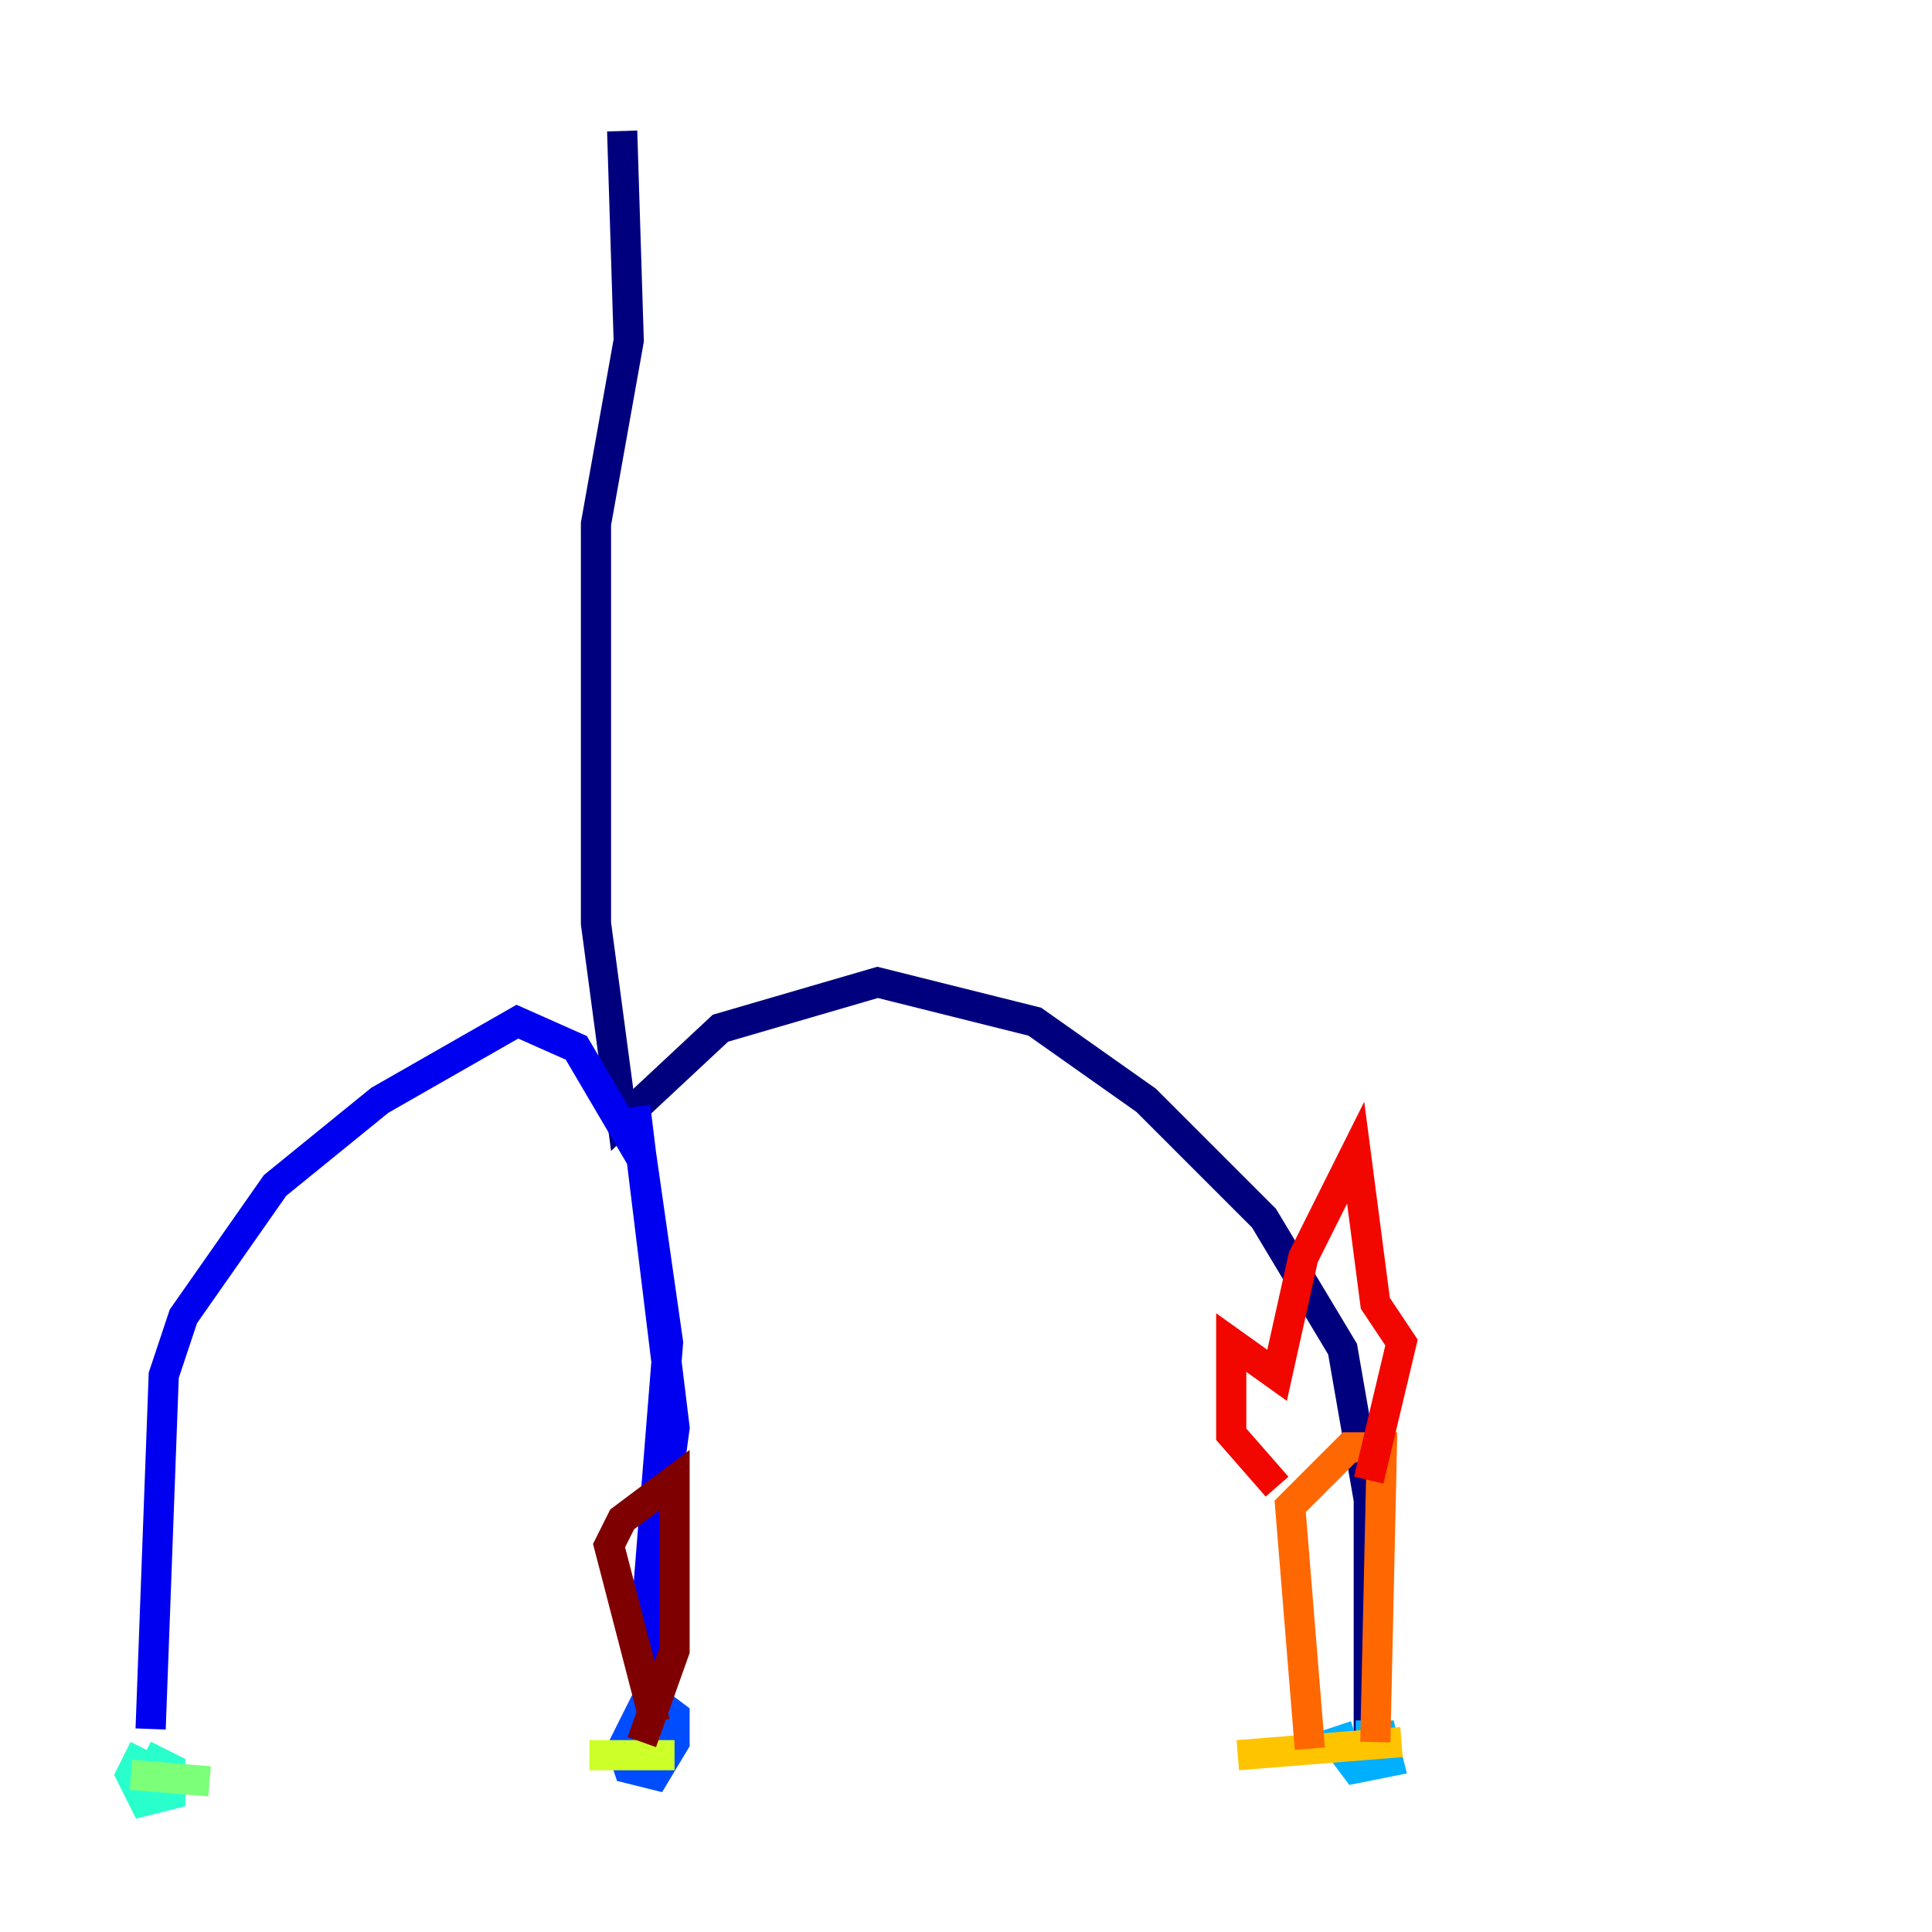 <?xml version="1.0" encoding="utf-8" ?>
<svg baseProfile="tiny" height="128" version="1.2" viewBox="0,0,128,128" width="128" xmlns="http://www.w3.org/2000/svg" xmlns:ev="http://www.w3.org/2001/xml-events" xmlns:xlink="http://www.w3.org/1999/xlink"><defs /><polyline fill="none" points="41.22,8.678 41.654,22.563 39.485,34.712 39.485,61.18 41.22,74.197 47.729,68.122 58.142,65.085 68.556,67.688 75.932,72.895 83.742,80.705 88.949,89.383 90.685,99.363 90.685,115.851" stroke="#00007f" stroke-width="2" /><polyline fill="none" points="42.088,73.329 44.691,94.59 42.522,110.644 44.258,88.949 42.522,76.8 38.183,69.424 34.278,67.688 25.166,72.895 18.224,78.536 12.149,87.214 10.848,91.119 9.98,114.549" stroke="#0000f1" stroke-width="2" /><polyline fill="none" points="42.956,112.38 44.691,113.681 44.691,115.417 43.39,117.586 41.654,117.153 41.22,115.851 43.39,111.512" stroke="#004cff" stroke-width="2" /><polyline fill="none" points="89.817,114.983 91.552,114.983 91.986,116.719 89.817,117.153 88.515,115.417 89.817,114.983" stroke="#00b0ff" stroke-width="2" /><polyline fill="none" points="9.546,116.285 11.281,117.153 11.281,118.888 9.546,119.322 8.678,117.586 9.546,115.851" stroke="#29ffcd" stroke-width="2" /><polyline fill="none" points="13.885,118.02 8.678,117.586" stroke="#7cff79" stroke-width="2" /><polyline fill="none" points="39.051,116.285 44.691,116.285" stroke="#cdff29" stroke-width="2" /><polyline fill="none" points="82.007,116.285 92.854,115.417" stroke="#ffc400" stroke-width="2" /><polyline fill="none" points="91.119,115.417 91.552,95.891 89.383,95.891 85.478,99.797 86.78,115.851" stroke="#ff6700" stroke-width="2" /><polyline fill="none" points="84.61,98.495 81.573,95.024 81.573,88.949 84.61,91.119 86.346,83.308 89.817,76.366 91.119,86.346 92.854,88.949 90.685,98.061" stroke="#f10700" stroke-width="2" /><polyline fill="none" points="42.522,115.417 44.691,109.342 44.691,98.061 41.22,100.664 40.352,102.4 43.39,114.115" stroke="#7f0000" stroke-width="2" /></svg>